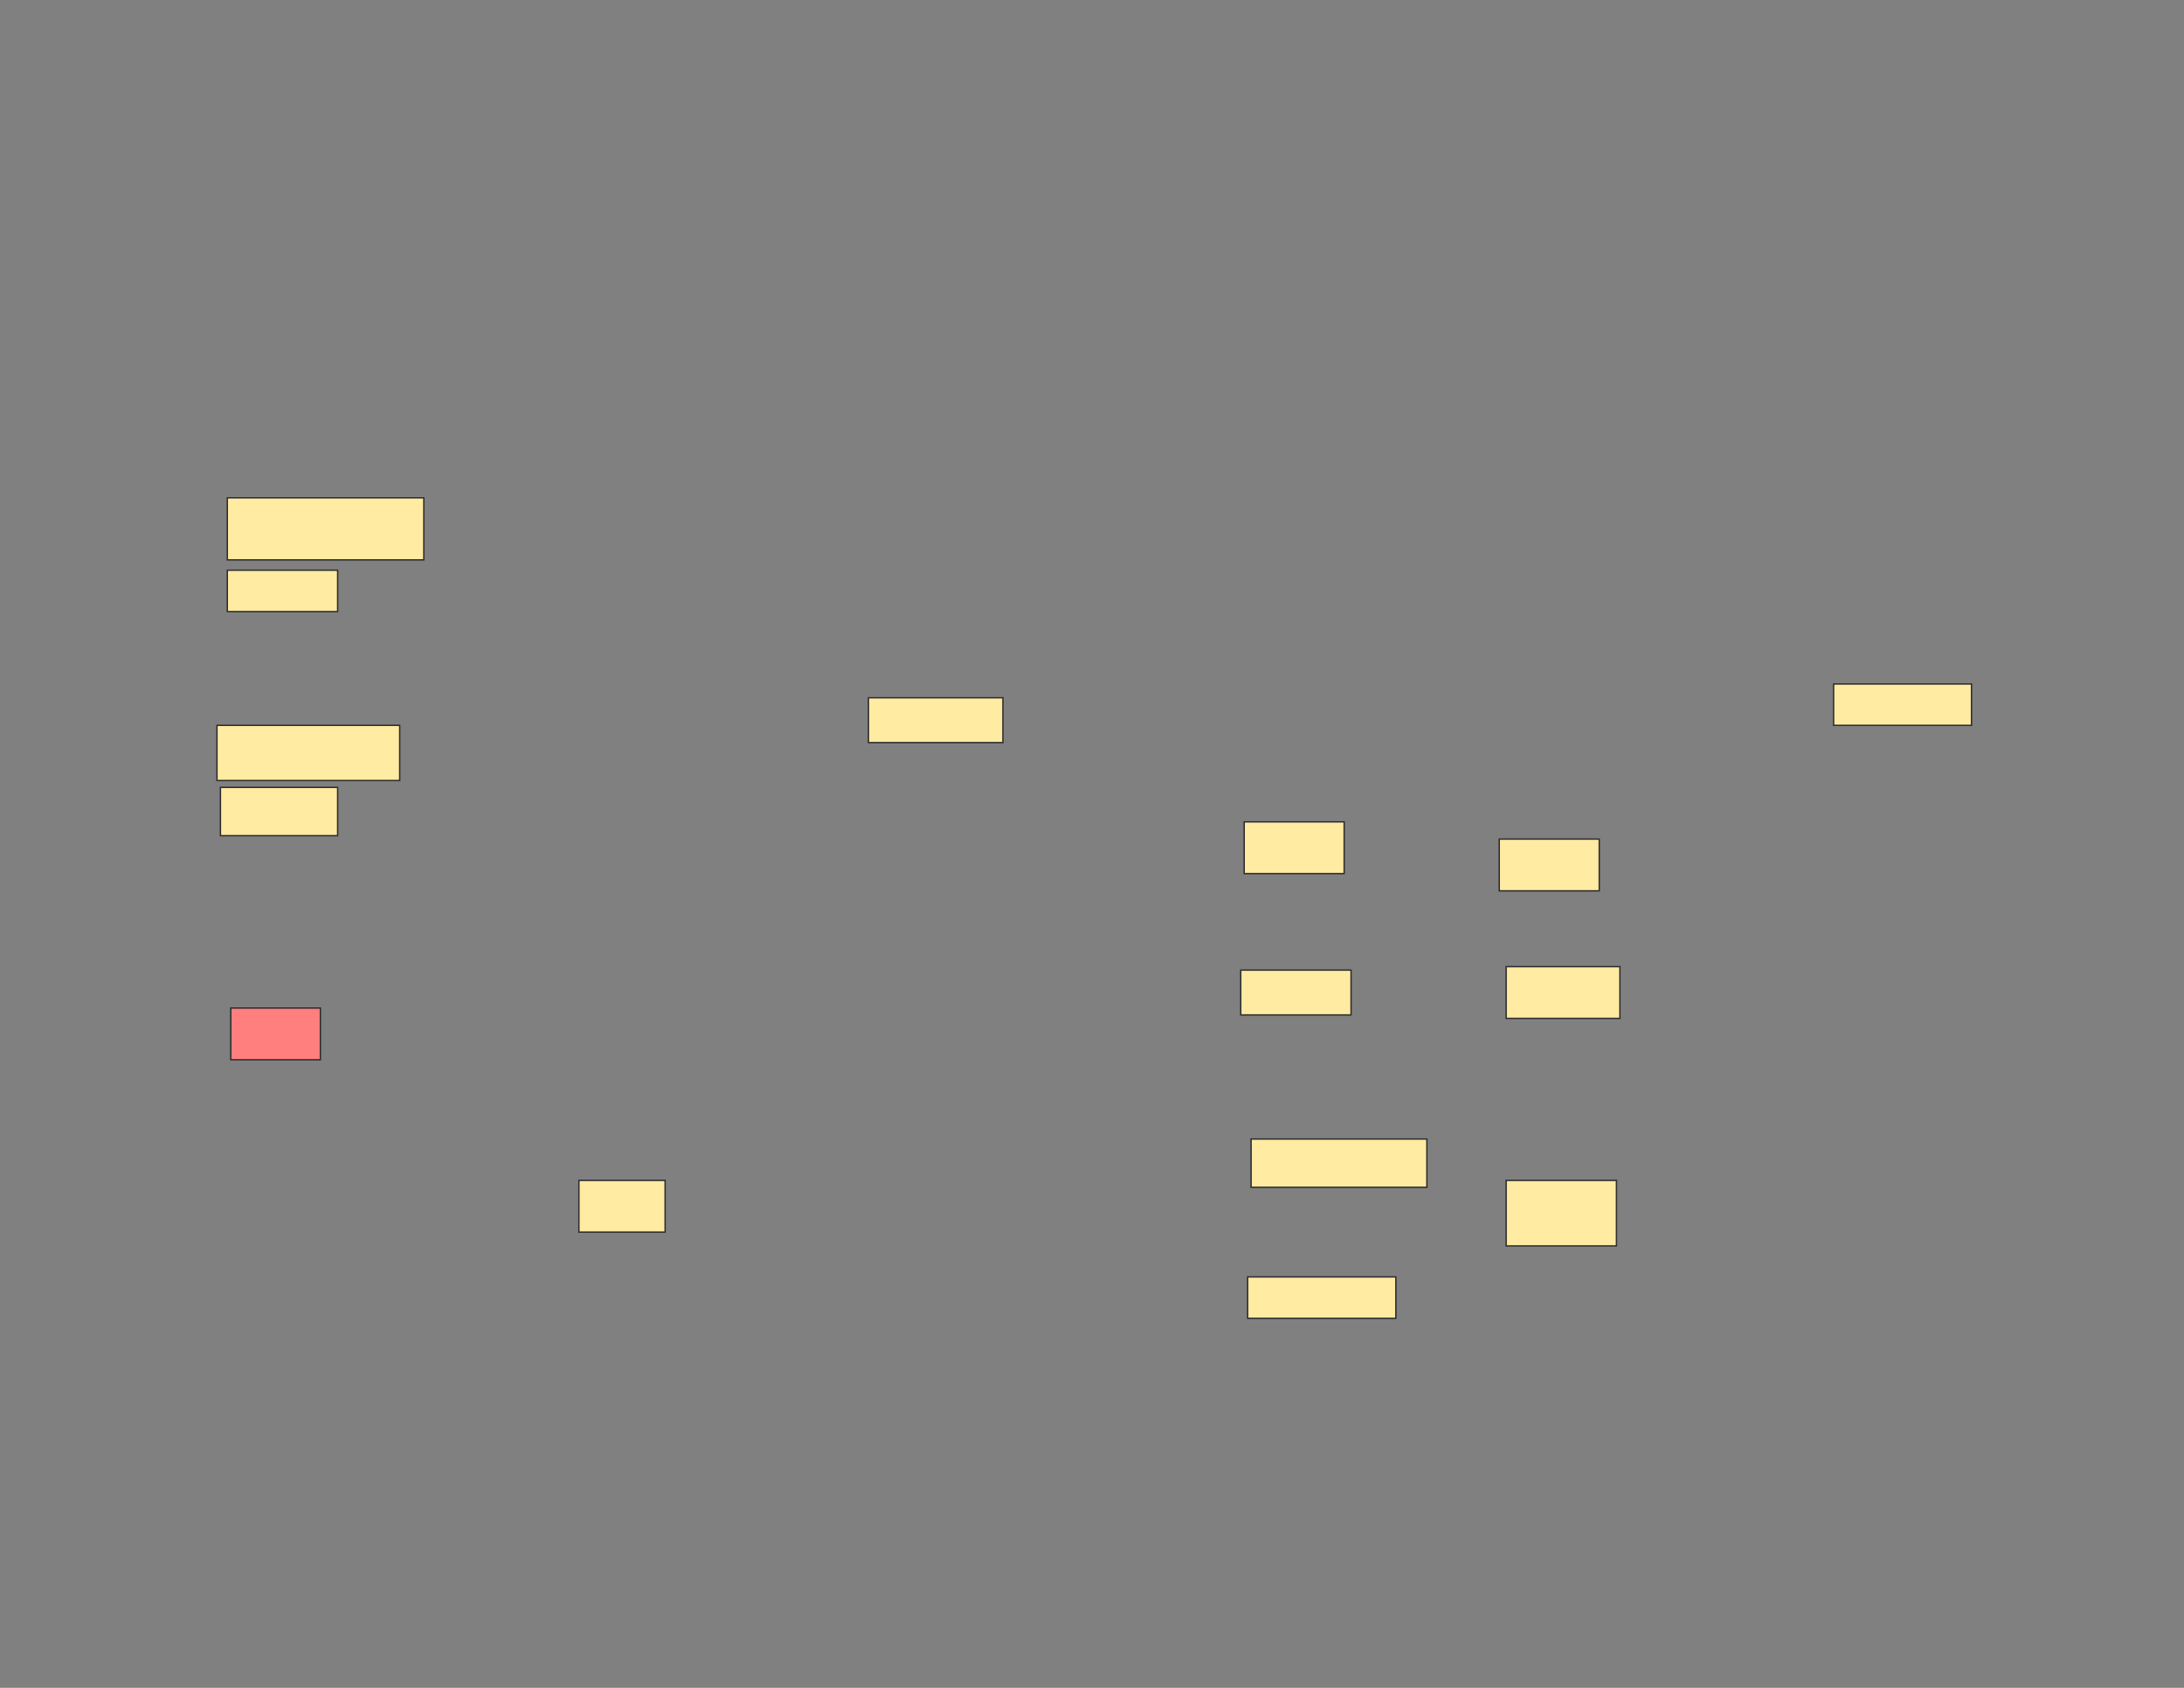 <svg xmlns="http://www.w3.org/2000/svg" width="1584" height="1224">
 <rect width="100%" height="100%" fill="#808080" stroke="none"/>
 <!-- Created with Image Occlusion Enhanced -->
 <g>
  <title>Labels</title>
 </g>
 <g>
  <title>Masks</title>
  <rect fill="#FFEBA2" stroke="#2D2D2D" x="164.878" y="361.014" width="142.5" height="45" id="8d84fc7cf062416e91e4e90ec8e5afb3-ao-1"/>
  <rect fill="#FFEBA2" stroke="#2D2D2D" x="164.878" y="413.514" width="80" height="30" id="8d84fc7cf062416e91e4e90ec8e5afb3-ao-2"/>
  <rect fill="#FF7E7E" stroke="#2D2D2D" x="167.378" y="731.014" width="65" height="37.5" id="8d84fc7cf062416e91e4e90ec8e5afb3-ao-3" class="qshape"/>
  <rect fill="#FFEBA2" stroke="#2D2D2D" x="419.878" y="856.014" width="62.5" height="37.5" id="8d84fc7cf062416e91e4e90ec8e5afb3-ao-4"/>
  <g id="8d84fc7cf062416e91e4e90ec8e5afb3-ao-5">
   <rect fill="#FFEBA2" stroke="#2D2D2D" x="159.878" y="571.014" width="85" height="35"/>
   <rect fill="#FFEBA2" stroke="#2D2D2D" x="157.378" y="526.014" width="132.5" height="40"/>
  </g>
  <g id="8d84fc7cf062416e91e4e90ec8e5afb3-ao-6">
   <rect fill="#FFEBA2" stroke="#2D2D2D" stroke-dasharray="null" stroke-linejoin="null" stroke-linecap="null" x="899.878" y="703.514" width="80" height="32.5"/>
   <rect fill="#FFEBA2" stroke="#2D2D2D" stroke-dasharray="null" stroke-linejoin="null" stroke-linecap="null" x="1092.378" y="701.014" width="82.5" height="37.5"/>
  </g>
  <g id="8d84fc7cf062416e91e4e90ec8e5afb3-ao-7">
   <rect fill="#FFEBA2" stroke="#2D2D2D" stroke-dasharray="null" stroke-linejoin="null" stroke-linecap="null" x="1087.378" y="608.514" width="72.5" height="37.5"/>
   <rect fill="#FFEBA2" stroke="#2D2D2D" stroke-dasharray="null" stroke-linejoin="null" stroke-linecap="null" x="902.378" y="596.014" width="72.5" height="37.5"/>
  </g>
  <rect fill="#FFEBA2" stroke="#2D2D2D" stroke-dasharray="null" stroke-linejoin="null" stroke-linecap="null" x="904.878" y="926.014" width="107.5" height="30" id="8d84fc7cf062416e91e4e90ec8e5afb3-ao-8"/>
  <g id="8d84fc7cf062416e91e4e90ec8e5afb3-ao-9">
   <rect fill="#FFEBA2" stroke="#2D2D2D" stroke-dasharray="null" stroke-linejoin="null" stroke-linecap="null" x="1092.378" y="856.014" width="80" height="47.5"/>
   <rect fill="#FFEBA2" stroke="#2D2D2D" stroke-dasharray="null" stroke-linejoin="null" stroke-linecap="null" x="907.378" y="826.014" width="127.5" height="35"/>
  </g>
  <g id="8d84fc7cf062416e91e4e90ec8e5afb3-ao-10">
   <rect fill="#FFEBA2" stroke="#2D2D2D" stroke-dasharray="null" stroke-linejoin="null" stroke-linecap="null" x="1329.878" y="496.014" width="100" height="30"/>
   <rect fill="#FFEBA2" stroke="#2D2D2D" stroke-dasharray="null" stroke-linejoin="null" stroke-linecap="null" x="629.878" y="506.014" width="97.5" height="32.5"/>
  </g>
 </g>
</svg>